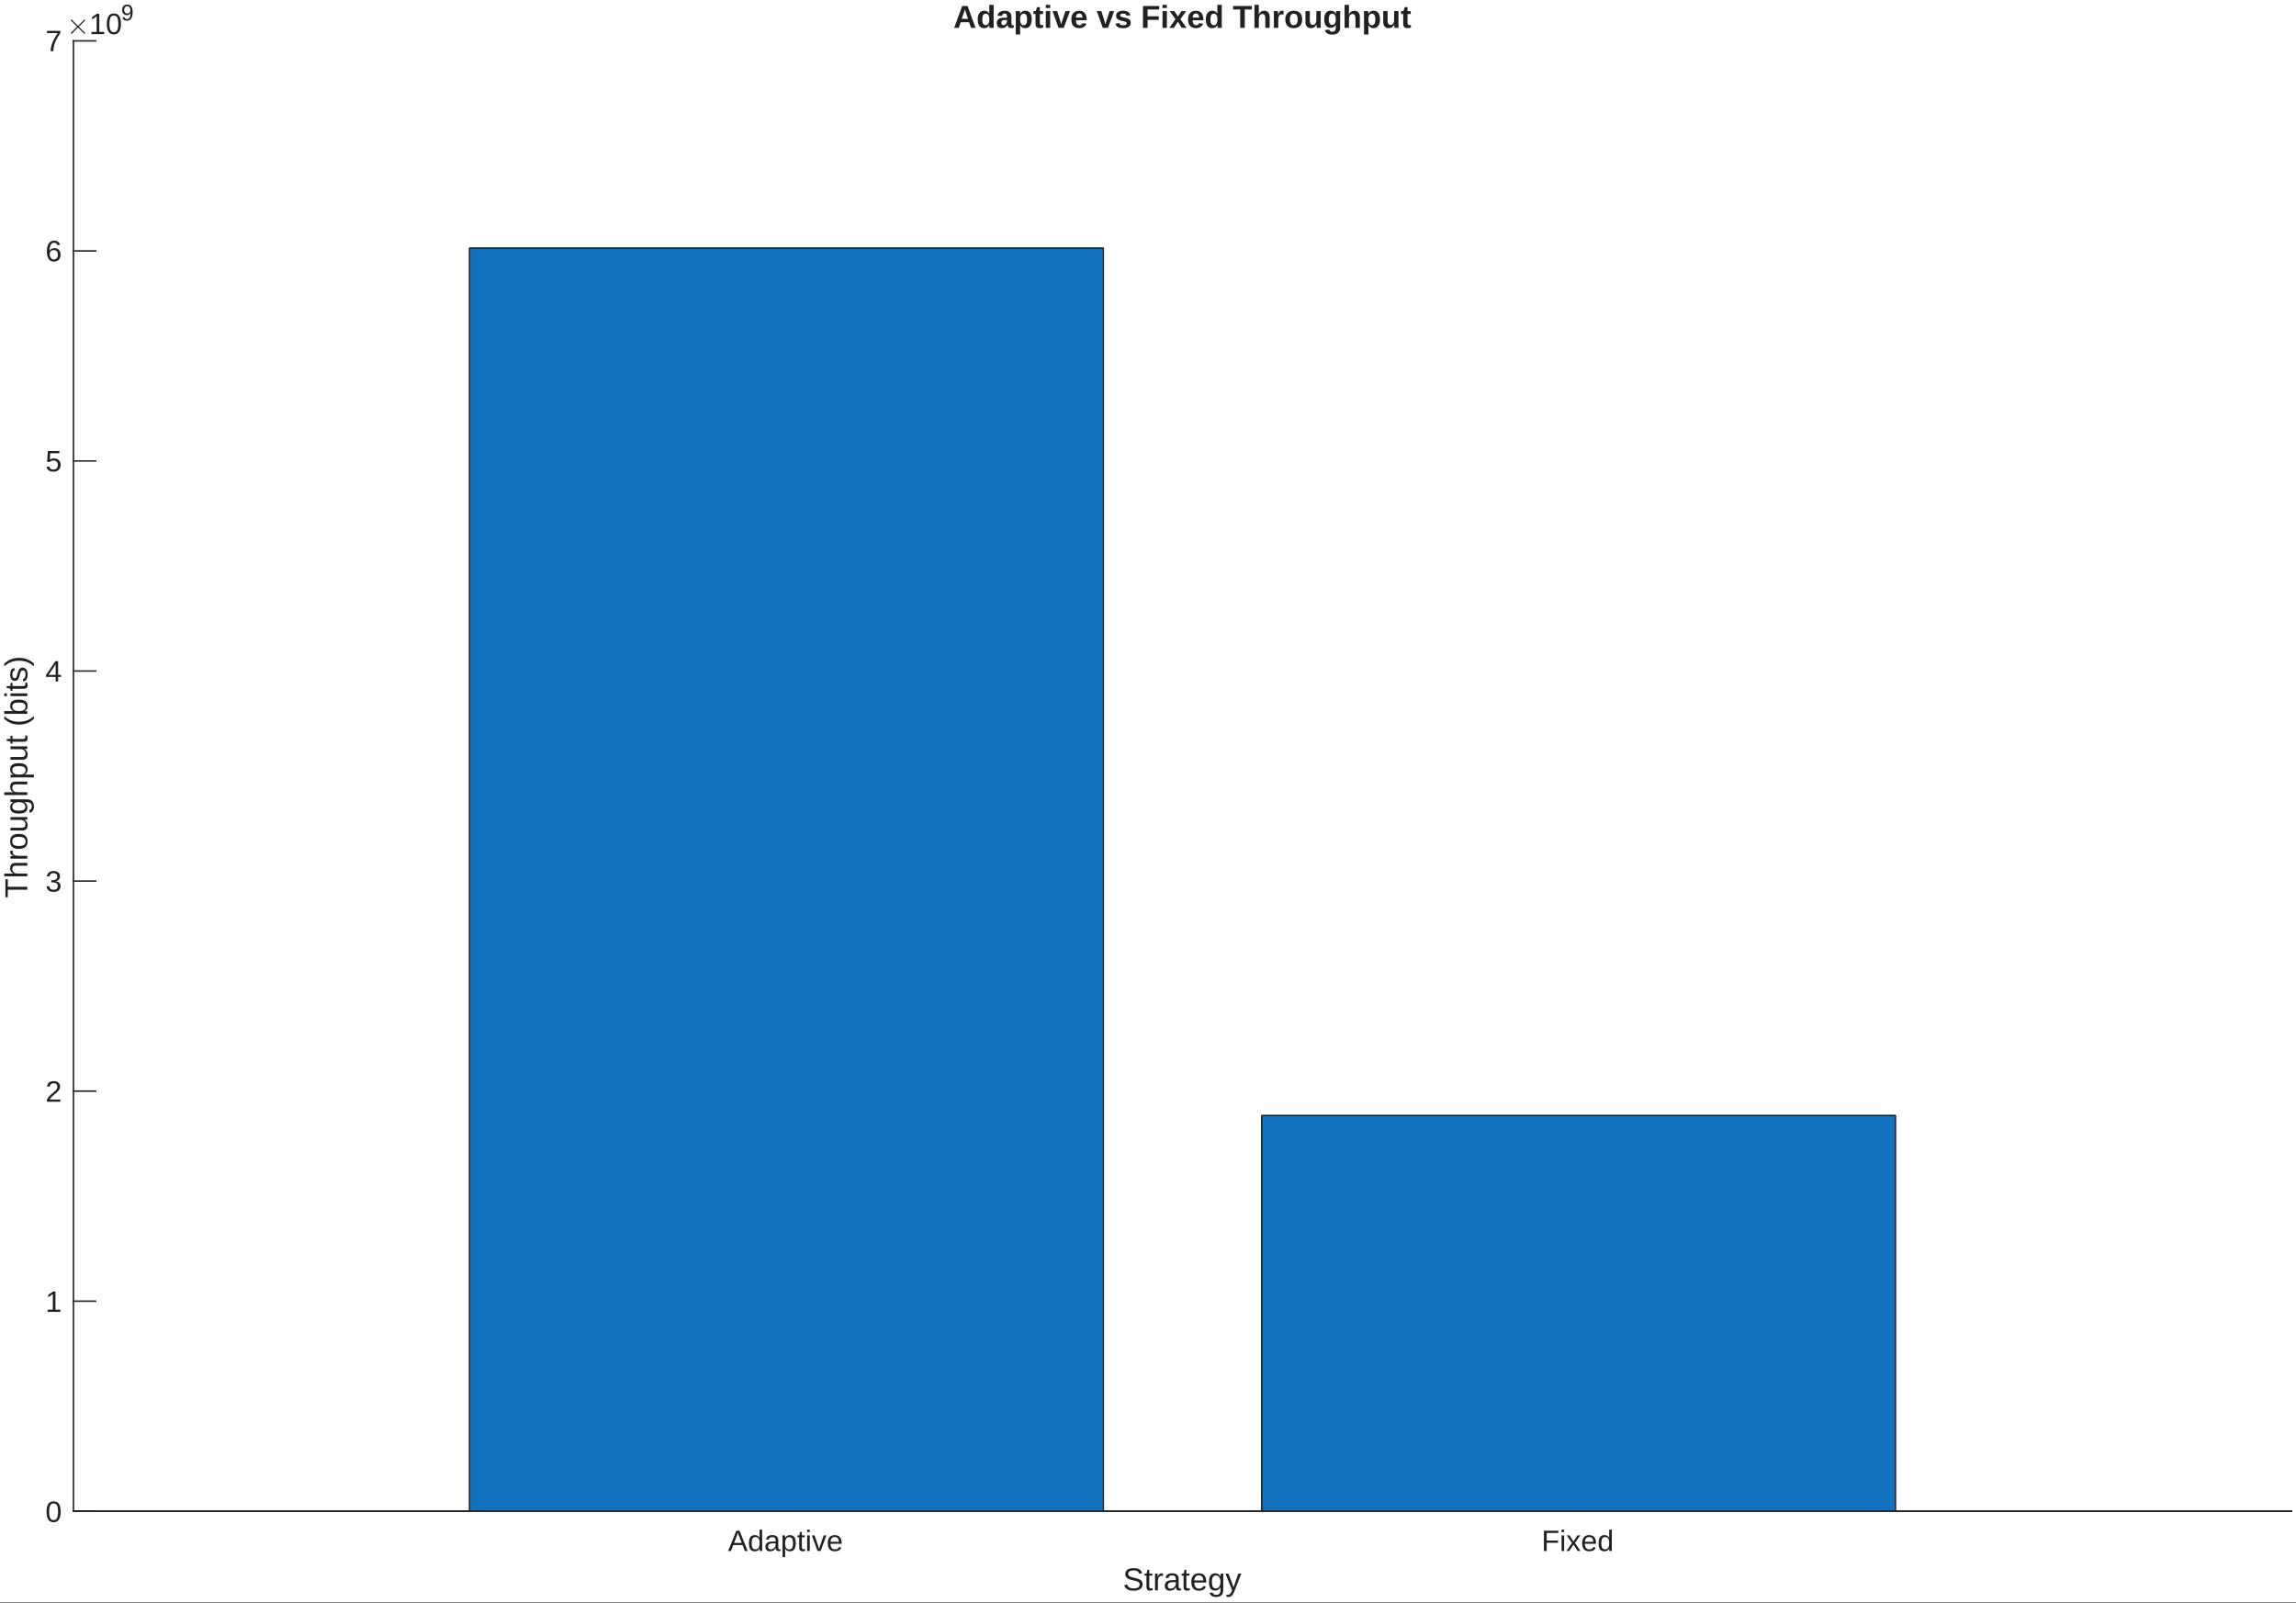 <?xml version="1.0" encoding="UTF-8" standalone="no"?>
<svg width="269.875mm" height="188.383mm"
 viewBox="0 0 765 534"
 xmlns="http://www.w3.org/2000/svg" xmlns:xlink="http://www.w3.org/1999/xlink"  version="1.2" baseProfile="tiny">
<rect x="0" y="0" width="765" height="534" fill="#808080" stroke="none"/>
<title>Qt SVG Document</title>
<desc>MATLAB, The MathWorks, Inc. Version 25.1.0.2943329 R2025a</desc>
<defs>
</defs>
<g fill="none" stroke="black" stroke-width="1" fill-rule="evenodd" stroke-linecap="square" stroke-linejoin="bevel" >

<g fill="#ffffff" fill-opacity="1" stroke="none" transform="matrix(0.758,0,0,0.757,-99.839,-31.046)"
font-family="Sans Serif" font-size="9" font-weight="400" font-style="normal" 
>
<path vector-effect="none" fill-rule="evenodd" d="M130,40 L1141,40 L1141,746 L130,746 L130,40"/>
</g>

<g fill="#ffffff" fill-opacity="1" stroke="none" transform="matrix(7.57717e-05,0,0,7.57249e-05,-99.839,-31.046)"
font-family="Sans Serif" font-size="9" font-weight="400" font-style="normal" 
>
<path vector-effect="none" fill-rule="evenodd" d="M1.64e+06,590000 L1.64e+06,7.06e+06 L1.139e+07,7.06e+06 L1.139e+07,590000 L1.64e+06,590000"/>
</g>

<g fill="#212121" fill-opacity="1" stroke="#212121" stroke-opacity="1" stroke-width="0.66" stroke-linecap="square" stroke-linejoin="round" transform="matrix(0.758,0,0,0.757,-99.839,-31.046)"
font-family="Sans Serif" font-size="9" font-weight="400" font-style="normal" 
>
<polyline fill="none" vector-effect="none" points="164,706 1139,706 " />
<polyline fill="none" vector-effect="none" points="477.393,706 477.393,696.25 " />
<polyline fill="none" vector-effect="none" points="825.607,706 825.607,696.25 " />
</g>

<g fill="#212121" fill-opacity="1" stroke="none" transform="matrix(0.758,0,0,0.757,242.567,516.655)"
font-family="Sans Serif" font-size="9" font-weight="400" font-style="normal" 
>
<path vector-effect="none" fill-rule="evenodd" d="M7.406,0 L6.391,-2.609 L2.312,-2.609 L1.281,0 L0.031,0 L3.672,-8.938 L5.047,-8.938 L8.641,0 L7.406,0 M4.344,-8.031 L4.297,-7.859 C4.182,-7.505 4.026,-7.052 3.828,-6.5 L2.672,-3.562 L6.031,-3.562 L4.875,-6.516 C4.76,-6.807 4.641,-7.135 4.516,-7.5 L4.344,-8.031 M13.875,-1.109 C13.656,-0.661 13.372,-0.344 13.023,-0.156 C12.675,0.031 12.245,0.125 11.734,0.125 C10.859,0.125 10.219,-0.167 9.812,-0.75 C9.406,-1.333 9.203,-2.219 9.203,-3.406 C9.203,-5.802 10.047,-7 11.734,-7 C12.255,-7 12.688,-6.904 13.031,-6.711 C13.375,-6.518 13.656,-6.214 13.875,-5.797 L13.875,-6.562 L13.875,-9.422 L15.016,-9.422 L15.016,-1.422 C15.016,-0.703 15.026,-0.229 15.047,0 L13.953,0 C13.943,-0.073 13.93,-0.232 13.914,-0.477 C13.898,-0.721 13.891,-0.932 13.891,-1.109 L13.875,-1.109 M10.406,-3.438 C10.406,-2.479 10.531,-1.792 10.781,-1.375 C11.031,-0.958 11.443,-0.75 12.016,-0.75 C12.662,-0.75 13.133,-0.974 13.43,-1.422 C13.727,-1.87 13.875,-2.568 13.875,-3.516 C13.875,-4.422 13.727,-5.089 13.43,-5.516 C13.133,-5.943 12.667,-6.156 12.031,-6.156 C11.458,-6.156 11.044,-5.943 10.789,-5.516 C10.534,-5.089 10.406,-4.396 10.406,-3.438 M18.5,0.125 C17.812,0.125 17.294,-0.057 16.945,-0.422 C16.596,-0.786 16.422,-1.286 16.422,-1.922 C16.422,-2.63 16.656,-3.174 17.125,-3.555 C17.594,-3.935 18.349,-4.141 19.391,-4.172 L20.938,-4.188 L20.938,-4.562 C20.938,-5.125 20.818,-5.526 20.578,-5.766 C20.338,-6.005 19.969,-6.125 19.469,-6.125 C18.948,-6.125 18.573,-6.039 18.344,-5.867 C18.115,-5.695 17.974,-5.417 17.922,-5.031 L16.734,-5.141 C16.932,-6.38 17.849,-7 19.484,-7 C20.349,-7 21,-6.802 21.438,-6.406 C21.875,-6.01 22.094,-5.438 22.094,-4.688 L22.094,-1.734 C22.094,-1.391 22.138,-1.133 22.227,-0.961 C22.315,-0.789 22.484,-0.703 22.734,-0.703 C22.838,-0.703 22.963,-0.719 23.109,-0.75 L23.109,-0.031 C22.818,0.031 22.521,0.062 22.219,0.062 C21.802,0.062 21.497,-0.049 21.305,-0.273 C21.112,-0.497 21,-0.844 20.969,-1.312 L20.938,-1.312 C20.646,-0.792 20.305,-0.422 19.914,-0.203 C19.523,0.016 19.052,0.125 18.5,0.125 M18.766,-0.734 C19.182,-0.734 19.555,-0.828 19.883,-1.016 C20.211,-1.203 20.469,-1.464 20.656,-1.797 C20.844,-2.13 20.938,-2.474 20.938,-2.828 L20.938,-3.391 L19.688,-3.359 C19.146,-3.359 18.737,-3.307 18.461,-3.203 C18.185,-3.099 17.974,-2.94 17.828,-2.727 C17.682,-2.513 17.609,-2.234 17.609,-1.891 C17.609,-1.526 17.708,-1.242 17.906,-1.039 C18.104,-0.836 18.391,-0.734 18.766,-0.734 M29.781,-3.469 C29.781,-1.073 28.938,0.125 27.25,0.125 C26.198,0.125 25.49,-0.271 25.125,-1.062 L25.094,-1.062 C25.104,-1.031 25.109,-0.672 25.109,0.016 L25.109,2.703 L23.969,2.703 L23.969,-5.469 C23.969,-6.177 23.958,-6.646 23.938,-6.875 L25.031,-6.875 C25.042,-6.854 25.049,-6.792 25.055,-6.688 C25.06,-6.583 25.068,-6.424 25.078,-6.211 C25.088,-5.997 25.094,-5.849 25.094,-5.766 L25.125,-5.766 C25.333,-6.193 25.604,-6.503 25.938,-6.695 C26.271,-6.888 26.708,-6.984 27.25,-6.984 C28.094,-6.984 28.727,-6.701 29.148,-6.133 C29.57,-5.565 29.781,-4.677 29.781,-3.469 M28.578,-3.438 C28.578,-4.396 28.448,-5.081 28.188,-5.492 C27.927,-5.904 27.516,-6.109 26.953,-6.109 C26.505,-6.109 26.154,-6.013 25.898,-5.82 C25.643,-5.628 25.448,-5.331 25.312,-4.93 C25.177,-4.529 25.109,-4.005 25.109,-3.359 C25.109,-2.453 25.253,-1.786 25.539,-1.359 C25.826,-0.932 26.297,-0.719 26.953,-0.719 C27.516,-0.719 27.927,-0.927 28.188,-1.344 C28.448,-1.76 28.578,-2.458 28.578,-3.438 M33.828,-0.047 C33.453,0.057 33.068,0.109 32.672,0.109 C31.755,0.109 31.297,-0.411 31.297,-1.453 L31.297,-6.031 L30.516,-6.031 L30.516,-6.875 L31.344,-6.875 L31.688,-8.406 L32.453,-8.406 L32.453,-6.875 L33.719,-6.875 L33.719,-6.031 L32.453,-6.031 L32.453,-1.703 C32.453,-1.37 32.505,-1.138 32.609,-1.008 C32.714,-0.878 32.901,-0.812 33.172,-0.812 C33.318,-0.812 33.536,-0.839 33.828,-0.891 L33.828,-0.047 M34.797,-8.328 L34.797,-9.422 L35.938,-9.422 L35.938,-8.328 L34.797,-8.328 M34.797,0 L34.797,-6.875 L35.938,-6.875 L35.938,0 L34.797,0 M40.688,0 L39.344,0 L36.844,-6.875 L38.062,-6.875 L39.578,-2.406 C39.63,-2.229 39.776,-1.724 40.016,-0.891 L40.234,-1.641 L40.484,-2.391 L42.047,-6.875 L43.25,-6.875 L40.688,0 M45.047,-3.188 C45.047,-2.406 45.211,-1.802 45.539,-1.375 C45.867,-0.948 46.344,-0.734 46.969,-0.734 C47.458,-0.734 47.854,-0.833 48.156,-1.031 C48.458,-1.229 48.661,-1.479 48.766,-1.781 L49.766,-1.5 C49.359,-0.417 48.427,0.125 46.969,0.125 C45.948,0.125 45.172,-0.177 44.641,-0.781 C44.109,-1.385 43.844,-2.286 43.844,-3.484 C43.844,-4.62 44.109,-5.49 44.641,-6.094 C45.172,-6.698 45.932,-7 46.922,-7 C48.943,-7 49.953,-5.781 49.953,-3.344 L49.953,-3.188 L45.047,-3.188 M48.766,-4.062 C48.703,-4.792 48.521,-5.323 48.219,-5.656 C47.917,-5.99 47.479,-6.156 46.906,-6.156 C46.354,-6.156 45.914,-5.971 45.586,-5.602 C45.258,-5.232 45.083,-4.719 45.062,-4.062 L48.766,-4.062"/>
</g>

<g fill="#212121" fill-opacity="1" stroke="none" transform="matrix(0.758,0,0,0.757,513.614,516.655)"
font-family="Sans Serif" font-size="9" font-weight="400" font-style="normal" 
>
<path vector-effect="none" fill-rule="evenodd" d="M2.281,-7.953 L2.281,-4.625 L7.266,-4.625 L7.266,-3.625 L2.281,-3.625 L2.281,0 L1.062,0 L1.062,-8.938 L7.422,-8.938 L7.422,-7.953 L2.281,-7.953 M8.812,-8.328 L8.812,-9.422 L9.953,-9.422 L9.953,-8.328 L8.812,-8.328 M8.812,0 L8.812,-6.875 L9.953,-6.875 L9.953,0 L8.812,0 M15.891,0 L14.047,-2.812 L12.188,0 L10.953,0 L13.406,-3.531 L11.078,-6.875 L12.344,-6.875 L14.047,-4.203 L15.75,-6.875 L17.031,-6.875 L14.703,-3.547 L17.172,0 L15.891,0 M19.062,-3.188 C19.062,-2.406 19.227,-1.802 19.555,-1.375 C19.883,-0.948 20.359,-0.734 20.984,-0.734 C21.474,-0.734 21.87,-0.833 22.172,-1.031 C22.474,-1.229 22.677,-1.479 22.781,-1.781 L23.781,-1.5 C23.375,-0.417 22.443,0.125 20.984,0.125 C19.963,0.125 19.188,-0.177 18.656,-0.781 C18.125,-1.385 17.859,-2.286 17.859,-3.484 C17.859,-4.62 18.125,-5.49 18.656,-6.094 C19.188,-6.698 19.948,-7 20.938,-7 C22.958,-7 23.969,-5.781 23.969,-3.344 L23.969,-3.188 L19.062,-3.188 M22.781,-4.062 C22.719,-4.792 22.537,-5.323 22.234,-5.656 C21.932,-5.99 21.495,-6.156 20.922,-6.156 C20.37,-6.156 19.93,-5.971 19.602,-5.602 C19.273,-5.232 19.099,-4.719 19.078,-4.062 L22.781,-4.062 M29.75,-1.109 C29.531,-0.661 29.247,-0.344 28.898,-0.156 C28.549,0.031 28.12,0.125 27.609,0.125 C26.734,0.125 26.094,-0.167 25.688,-0.75 C25.281,-1.333 25.078,-2.219 25.078,-3.406 C25.078,-5.802 25.922,-7 27.609,-7 C28.13,-7 28.562,-6.904 28.906,-6.711 C29.25,-6.518 29.531,-6.214 29.75,-5.797 L29.75,-6.562 L29.75,-9.422 L30.891,-9.422 L30.891,-1.422 C30.891,-0.703 30.901,-0.229 30.922,0 L29.828,0 C29.818,-0.073 29.805,-0.232 29.789,-0.477 C29.773,-0.721 29.766,-0.932 29.766,-1.109 L29.75,-1.109 M26.281,-3.438 C26.281,-2.479 26.406,-1.792 26.656,-1.375 C26.906,-0.958 27.318,-0.75 27.891,-0.75 C28.537,-0.75 29.008,-0.974 29.305,-1.422 C29.602,-1.87 29.75,-2.568 29.75,-3.516 C29.75,-4.422 29.602,-5.089 29.305,-5.516 C29.008,-5.943 28.542,-6.156 27.906,-6.156 C27.333,-6.156 26.919,-5.943 26.664,-5.516 C26.409,-5.089 26.281,-4.396 26.281,-3.438 "/>
</g>

<g fill="#212121" fill-opacity="1" stroke="none" transform="matrix(0.758,0,0,0.757,374.112,529.77)"
font-family="Sans Serif" font-size="9" font-weight="400" font-style="normal" 
>
<path vector-effect="none" fill-rule="evenodd" d="M8.703,-2.656 C8.703,-1.771 8.354,-1.083 7.656,-0.594 C6.958,-0.104 5.979,0.141 4.719,0.141 C2.375,0.141 1.016,-0.677 0.641,-2.312 L1.906,-2.562 C2.052,-1.99 2.362,-1.565 2.836,-1.289 C3.31,-1.013 3.953,-0.875 4.766,-0.875 C5.609,-0.875 6.26,-1.021 6.719,-1.312 C7.177,-1.604 7.406,-2.031 7.406,-2.594 C7.406,-2.906 7.333,-3.161 7.188,-3.359 C7.042,-3.557 6.839,-3.719 6.578,-3.844 C6.318,-3.969 6.008,-4.076 5.648,-4.164 C5.289,-4.253 4.891,-4.344 4.453,-4.438 C3.693,-4.615 3.117,-4.786 2.727,-4.953 C2.336,-5.12 2.026,-5.307 1.797,-5.516 C1.568,-5.724 1.393,-5.966 1.273,-6.242 C1.154,-6.518 1.094,-6.839 1.094,-7.203 C1.094,-8.026 1.409,-8.661 2.039,-9.109 C2.669,-9.557 3.573,-9.781 4.75,-9.781 C5.844,-9.781 6.68,-9.612 7.258,-9.273 C7.836,-8.935 8.24,-8.365 8.469,-7.562 L7.188,-7.328 C7.042,-7.839 6.771,-8.211 6.375,-8.445 C5.979,-8.68 5.432,-8.797 4.734,-8.797 C3.964,-8.797 3.375,-8.669 2.969,-8.414 C2.562,-8.159 2.359,-7.776 2.359,-7.266 C2.359,-6.974 2.438,-6.729 2.594,-6.531 C2.75,-6.333 2.977,-6.169 3.273,-6.039 C3.57,-5.909 4.161,-5.745 5.047,-5.547 C5.339,-5.474 5.633,-5.404 5.93,-5.336 C6.227,-5.268 6.508,-5.185 6.773,-5.086 C7.039,-4.987 7.289,-4.872 7.523,-4.742 C7.758,-4.612 7.964,-4.451 8.141,-4.258 C8.318,-4.065 8.456,-3.839 8.555,-3.578 C8.654,-3.318 8.703,-3.01 8.703,-2.656 M13.109,-0.062 C12.703,0.052 12.292,0.109 11.875,0.109 C10.885,0.109 10.391,-0.448 10.391,-1.562 L10.391,-6.5 L9.547,-6.5 L9.547,-7.391 L10.438,-7.391 L10.812,-9.047 L11.625,-9.047 L11.625,-7.391 L13,-7.391 L13,-6.5 L11.625,-6.5 L11.625,-1.828 C11.625,-1.474 11.682,-1.227 11.797,-1.086 C11.912,-0.945 12.115,-0.875 12.406,-0.875 C12.573,-0.875 12.807,-0.906 13.109,-0.969 L13.109,-0.062 M14.172,0 L14.172,-5.672 C14.172,-6.193 14.162,-6.766 14.141,-7.391 L15.297,-7.391 C15.328,-6.557 15.344,-6.057 15.344,-5.891 L15.375,-5.891 C15.573,-6.526 15.8,-6.958 16.055,-7.188 C16.31,-7.417 16.672,-7.531 17.141,-7.531 C17.297,-7.531 17.463,-7.51 17.641,-7.469 L17.641,-6.344 C17.474,-6.385 17.255,-6.406 16.984,-6.406 C16.474,-6.406 16.083,-6.188 15.812,-5.75 C15.542,-5.312 15.406,-4.682 15.406,-3.859 L15.406,0 L14.172,0 M20.688,0.141 C19.948,0.141 19.391,-0.057 19.016,-0.453 C18.641,-0.849 18.453,-1.385 18.453,-2.062 C18.453,-2.833 18.706,-3.422 19.211,-3.828 C19.716,-4.234 20.526,-4.453 21.641,-4.484 L23.312,-4.516 L23.312,-4.922 C23.312,-5.516 23.185,-5.943 22.93,-6.203 C22.674,-6.464 22.271,-6.594 21.719,-6.594 C21.167,-6.594 20.766,-6.5 20.516,-6.312 C20.266,-6.125 20.115,-5.828 20.062,-5.422 L18.781,-5.531 C18.99,-6.865 19.979,-7.531 21.75,-7.531 C22.677,-7.531 23.375,-7.318 23.844,-6.891 C24.312,-6.464 24.547,-5.849 24.547,-5.047 L24.547,-1.859 C24.547,-1.495 24.596,-1.221 24.695,-1.039 C24.794,-0.857 24.979,-0.766 25.25,-0.766 C25.365,-0.766 25.495,-0.781 25.641,-0.812 L25.641,-0.047 C25.338,0.026 25.026,0.062 24.703,0.062 C24.245,0.062 23.912,-0.057 23.703,-0.297 C23.495,-0.536 23.375,-0.911 23.344,-1.422 L23.312,-1.422 C23,-0.849 22.633,-0.445 22.211,-0.211 C21.789,0.023 21.281,0.141 20.688,0.141 M20.969,-0.781 C21.417,-0.781 21.818,-0.885 22.172,-1.094 C22.526,-1.302 22.805,-1.583 23.008,-1.938 C23.211,-2.292 23.312,-2.661 23.312,-3.047 L23.312,-3.656 L21.969,-3.625 C21.385,-3.615 20.945,-3.555 20.648,-3.445 C20.352,-3.336 20.122,-3.167 19.961,-2.938 C19.799,-2.708 19.719,-2.411 19.719,-2.047 C19.719,-1.641 19.828,-1.328 20.047,-1.109 C20.266,-0.891 20.573,-0.781 20.969,-0.781 M29.422,-0.062 C29.016,0.052 28.604,0.109 28.188,0.109 C27.198,0.109 26.703,-0.448 26.703,-1.562 L26.703,-6.5 L25.859,-6.5 L25.859,-7.391 L26.75,-7.391 L27.125,-9.047 L27.938,-9.047 L27.938,-7.391 L29.312,-7.391 L29.312,-6.5 L27.938,-6.5 L27.938,-1.828 C27.938,-1.474 27.995,-1.227 28.109,-1.086 C28.224,-0.945 28.427,-0.875 28.719,-0.875 C28.885,-0.875 29.12,-0.906 29.422,-0.969 L29.422,-0.062 M31.406,-3.438 C31.406,-2.594 31.581,-1.94 31.93,-1.477 C32.279,-1.013 32.792,-0.781 33.469,-0.781 C34,-0.781 34.427,-0.888 34.75,-1.102 C35.073,-1.315 35.292,-1.589 35.406,-1.922 L36.484,-1.609 C36.036,-0.443 35.031,0.141 33.469,0.141 C32.375,0.141 31.542,-0.185 30.969,-0.836 C30.396,-1.487 30.109,-2.458 30.109,-3.75 C30.109,-4.969 30.396,-5.904 30.969,-6.555 C31.542,-7.206 32.359,-7.531 33.422,-7.531 C35.599,-7.531 36.688,-6.224 36.688,-3.609 L36.688,-3.438 L31.406,-3.438 M35.406,-4.375 C35.344,-5.156 35.148,-5.727 34.82,-6.086 C34.492,-6.445 34.021,-6.625 33.406,-6.625 C32.802,-6.625 32.325,-6.424 31.977,-6.023 C31.628,-5.622 31.443,-5.073 31.422,-4.375 L35.406,-4.375 M41.047,2.906 C40.234,2.906 39.589,2.747 39.109,2.43 C38.63,2.112 38.323,1.661 38.188,1.078 L39.438,0.906 C39.51,1.25 39.688,1.513 39.969,1.695 C40.25,1.878 40.62,1.969 41.078,1.969 C42.307,1.969 42.922,1.25 42.922,-0.188 L42.922,-1.375 L42.906,-1.375 C42.667,-0.896 42.346,-0.536 41.945,-0.297 C41.544,-0.057 41.073,0.062 40.531,0.062 C39.615,0.062 38.945,-0.24 38.523,-0.844 C38.102,-1.448 37.891,-2.396 37.891,-3.688 C37.891,-4.99 38.12,-5.953 38.578,-6.578 C39.036,-7.203 39.729,-7.516 40.656,-7.516 C41.188,-7.516 41.646,-7.396 42.031,-7.156 C42.417,-6.917 42.714,-6.573 42.922,-6.125 L42.938,-6.125 C42.938,-6.271 42.945,-6.51 42.961,-6.844 C42.977,-7.177 42.995,-7.359 43.016,-7.391 L44.188,-7.391 C44.156,-7.151 44.141,-6.641 44.141,-5.859 L44.141,-0.219 C44.141,1.865 43.109,2.906 41.047,2.906 M42.922,-3.703 C42.922,-4.297 42.839,-4.812 42.672,-5.25 C42.505,-5.688 42.273,-6.021 41.977,-6.25 C41.68,-6.479 41.344,-6.594 40.969,-6.594 C40.333,-6.594 39.872,-6.367 39.586,-5.914 C39.3,-5.461 39.156,-4.724 39.156,-3.703 C39.156,-2.693 39.292,-1.966 39.562,-1.523 C39.833,-1.081 40.292,-0.859 40.938,-0.859 C41.323,-0.859 41.667,-0.971 41.969,-1.195 C42.271,-1.419 42.505,-1.745 42.672,-2.172 C42.839,-2.599 42.922,-3.109 42.922,-3.703 M46.391,2.906 C46.047,2.906 45.76,2.88 45.531,2.828 L45.531,1.906 C45.708,1.938 45.901,1.953 46.109,1.953 C46.88,1.953 47.484,1.391 47.922,0.266 L48.047,-0.031 L45.109,-7.391 L46.422,-7.391 L47.984,-3.312 C48.005,-3.25 48.031,-3.174 48.062,-3.086 C48.094,-2.997 48.198,-2.698 48.375,-2.188 C48.552,-1.677 48.646,-1.396 48.656,-1.344 L49.125,-2.688 L50.75,-7.391 L52.047,-7.391 L49.203,0 C48.901,0.792 48.617,1.38 48.352,1.766 C48.086,2.151 47.794,2.438 47.477,2.625 C47.159,2.812 46.797,2.906 46.391,2.906 "/>
</g>

<g fill="#212121" fill-opacity="1" stroke="#212121" stroke-opacity="1" stroke-width="0.66" stroke-linecap="square" stroke-linejoin="round" transform="matrix(0.758,0,0,0.757,-99.839,-31.046)"
font-family="Sans Serif" font-size="9" font-weight="400" font-style="normal" 
>
<polyline fill="none" vector-effect="none" points="164,706 164,59 " />
<polyline fill="none" vector-effect="none" points="164,706 173.75,706 " />
<polyline fill="none" vector-effect="none" points="164,613.571 173.75,613.571 " />
<polyline fill="none" vector-effect="none" points="164,521.143 173.75,521.143 " />
<polyline fill="none" vector-effect="none" points="164,428.714 173.75,428.714 " />
<polyline fill="none" vector-effect="none" points="164,336.286 173.75,336.286 " />
<polyline fill="none" vector-effect="none" points="164,243.857 173.75,243.857 " />
<polyline fill="none" vector-effect="none" points="164,151.429 173.75,151.429 " />
<polyline fill="none" vector-effect="none" points="164,59 173.75,59 " />
</g>

<g fill="#212121" fill-opacity="1" stroke="none" transform="matrix(0.758,0,0,0.757,15.123,506.979)"
font-family="Sans Serif" font-size="9" font-weight="400" font-style="normal" 
>
<path vector-effect="none" fill-rule="evenodd" d="M6.719,-4.469 C6.719,-2.979 6.456,-1.841 5.93,-1.055 C5.404,-0.268 4.625,0.125 3.594,0.125 C2.573,0.125 1.805,-0.266 1.289,-1.047 C0.773,-1.828 0.516,-2.969 0.516,-4.469 C0.516,-6.01 0.766,-7.164 1.266,-7.93 C1.766,-8.695 2.557,-9.078 3.641,-9.078 C4.693,-9.078 5.469,-8.69 5.969,-7.914 C6.469,-7.138 6.719,-5.99 6.719,-4.469 M5.562,-4.469 C5.562,-5.76 5.414,-6.698 5.117,-7.281 C4.82,-7.865 4.328,-8.156 3.641,-8.156 C2.932,-8.156 2.424,-7.87 2.117,-7.297 C1.81,-6.724 1.656,-5.781 1.656,-4.469 C1.656,-3.208 1.812,-2.284 2.125,-1.695 C2.438,-1.107 2.932,-0.812 3.609,-0.812 C4.286,-0.812 4.781,-1.112 5.094,-1.711 C5.406,-2.31 5.562,-3.229 5.562,-4.469 "/>
</g>

<g fill="#212121" fill-opacity="1" stroke="none" transform="matrix(0.758,0,0,0.757,15.123,436.988)"
font-family="Sans Serif" font-size="9" font-weight="400" font-style="normal" 
>
<path vector-effect="none" fill-rule="evenodd" d="M0.984,0 L0.984,-0.969 L3.266,-0.969 L3.266,-7.859 L1.25,-6.406 L1.25,-7.484 L3.359,-8.938 L4.422,-8.938 L4.422,-0.969 L6.594,-0.969 L6.594,0 L0.984,0"/>
</g>

<g fill="#212121" fill-opacity="1" stroke="none" transform="matrix(0.758,0,0,0.757,15.123,366.996)"
font-family="Sans Serif" font-size="9" font-weight="400" font-style="normal" 
>
<path vector-effect="none" fill-rule="evenodd" d="M0.656,0 L0.656,-0.812 C0.875,-1.302 1.138,-1.737 1.445,-2.117 C1.753,-2.497 2.078,-2.841 2.422,-3.148 C2.766,-3.456 3.107,-3.74 3.445,-4 C3.784,-4.26 4.089,-4.523 4.359,-4.789 C4.63,-5.055 4.849,-5.331 5.016,-5.617 C5.182,-5.904 5.266,-6.229 5.266,-6.594 C5.266,-7.083 5.122,-7.464 4.836,-7.734 C4.549,-8.005 4.146,-8.141 3.625,-8.141 C3.146,-8.141 2.747,-8.008 2.43,-7.742 C2.112,-7.477 1.927,-7.104 1.875,-6.625 L0.703,-6.734 C0.786,-7.453 1.091,-8.023 1.617,-8.445 C2.143,-8.867 2.812,-9.078 3.625,-9.078 C4.531,-9.078 5.227,-8.865 5.711,-8.438 C6.195,-8.01 6.438,-7.406 6.438,-6.625 C6.438,-6.281 6.357,-5.938 6.195,-5.594 C6.034,-5.25 5.797,-4.906 5.484,-4.562 C5.172,-4.219 4.573,-3.688 3.688,-2.969 C3.208,-2.573 2.823,-2.216 2.531,-1.898 C2.24,-1.581 2.031,-1.271 1.906,-0.969 L6.578,-0.969 L6.578,0 L0.656,0"/>
</g>

<g fill="#212121" fill-opacity="1" stroke="none" transform="matrix(0.758,0,0,0.757,15.123,297.005)"
font-family="Sans Serif" font-size="9" font-weight="400" font-style="normal" 
>
<path vector-effect="none" fill-rule="evenodd" d="M6.656,-2.469 C6.656,-1.646 6.393,-1.008 5.867,-0.555 C5.341,-0.102 4.594,0.125 3.625,0.125 C2.719,0.125 1.995,-0.078 1.453,-0.484 C0.911,-0.891 0.594,-1.495 0.5,-2.297 L1.672,-2.406 C1.828,-1.344 2.479,-0.812 3.625,-0.812 C4.198,-0.812 4.648,-0.956 4.977,-1.242 C5.305,-1.529 5.469,-1.948 5.469,-2.5 C5.469,-2.99 5.281,-3.372 4.906,-3.648 C4.531,-3.924 3.99,-4.062 3.281,-4.062 L2.641,-4.062 L2.641,-5.047 L3.266,-5.047 C3.891,-5.047 4.375,-5.182 4.719,-5.453 C5.062,-5.724 5.234,-6.104 5.234,-6.594 C5.234,-7.073 5.094,-7.451 4.812,-7.727 C4.531,-8.003 4.115,-8.141 3.562,-8.141 C3.062,-8.141 2.656,-8.01 2.344,-7.75 C2.031,-7.49 1.849,-7.125 1.797,-6.656 L0.641,-6.75 C0.734,-7.479 1.042,-8.049 1.562,-8.461 C2.083,-8.872 2.755,-9.078 3.578,-9.078 C4.474,-9.078 5.169,-8.87 5.664,-8.453 C6.159,-8.036 6.406,-7.453 6.406,-6.703 C6.406,-6.141 6.247,-5.68 5.93,-5.32 C5.612,-4.961 5.146,-4.719 4.531,-4.594 L4.531,-4.562 C5.208,-4.49 5.732,-4.266 6.102,-3.891 C6.471,-3.516 6.656,-3.042 6.656,-2.469 "/>
</g>

<g fill="#212121" fill-opacity="1" stroke="none" transform="matrix(0.758,0,0,0.757,15.123,227.014)"
font-family="Sans Serif" font-size="9" font-weight="400" font-style="normal" 
>
<path vector-effect="none" fill-rule="evenodd" d="M5.594,-2.031 L5.594,0 L4.516,0 L4.516,-2.031 L0.297,-2.031 L0.297,-2.906 L4.391,-8.938 L5.594,-8.938 L5.594,-2.922 L6.844,-2.922 L6.844,-2.031 L5.594,-2.031 M4.516,-7.656 C4.505,-7.635 4.445,-7.523 4.336,-7.32 C4.227,-7.117 4.146,-6.979 4.094,-6.906 L1.797,-3.516 L1.453,-3.047 L1.359,-2.922 L4.516,-2.922 L4.516,-7.656"/>
</g>

<g fill="#212121" fill-opacity="1" stroke="none" transform="matrix(0.758,0,0,0.757,15.123,157.022)"
font-family="Sans Serif" font-size="9" font-weight="400" font-style="normal" 
>
<path vector-effect="none" fill-rule="evenodd" d="M6.688,-2.906 C6.688,-1.969 6.406,-1.229 5.844,-0.688 C5.281,-0.146 4.505,0.125 3.516,0.125 C2.682,0.125 2.008,-0.057 1.492,-0.422 C0.977,-0.786 0.651,-1.312 0.516,-2 L1.672,-2.141 C1.911,-1.255 2.531,-0.812 3.531,-0.812 C4.146,-0.812 4.628,-0.997 4.977,-1.367 C5.326,-1.737 5.5,-2.245 5.5,-2.891 C5.5,-3.453 5.326,-3.909 4.977,-4.258 C4.628,-4.607 4.156,-4.781 3.562,-4.781 C3.25,-4.781 2.961,-4.732 2.695,-4.633 C2.43,-4.534 2.161,-4.365 1.891,-4.125 L0.781,-4.125 L1.078,-8.938 L6.156,-8.938 L6.156,-7.969 L2.125,-7.969 L1.953,-5.141 C2.443,-5.516 3.057,-5.703 3.797,-5.703 C4.672,-5.703 5.372,-5.445 5.898,-4.93 C6.424,-4.414 6.688,-3.74 6.688,-2.906 "/>
</g>

<g fill="#212121" fill-opacity="1" stroke="none" transform="matrix(0.758,0,0,0.757,15.123,87.031)"
font-family="Sans Serif" font-size="9" font-weight="400" font-style="normal" 
>
<path vector-effect="none" fill-rule="evenodd" d="M6.656,-2.922 C6.656,-1.984 6.401,-1.242 5.891,-0.695 C5.38,-0.148 4.672,0.125 3.766,0.125 C2.766,0.125 1.997,-0.25 1.461,-1 C0.924,-1.75 0.656,-2.839 0.656,-4.266 C0.656,-5.818 0.935,-7.008 1.492,-7.836 C2.049,-8.664 2.839,-9.078 3.859,-9.078 C5.214,-9.078 6.062,-8.469 6.406,-7.25 L5.312,-7.062 C5.094,-7.792 4.604,-8.156 3.844,-8.156 C3.198,-8.156 2.695,-7.852 2.336,-7.242 C1.977,-6.633 1.797,-5.755 1.797,-4.609 C2.005,-4.995 2.297,-5.286 2.672,-5.484 C3.047,-5.682 3.479,-5.781 3.969,-5.781 C4.792,-5.781 5.445,-5.523 5.93,-5.008 C6.414,-4.492 6.656,-3.797 6.656,-2.922 M5.5,-2.875 C5.5,-3.521 5.341,-4.021 5.023,-4.375 C4.706,-4.729 4.26,-4.906 3.688,-4.906 C3.156,-4.906 2.727,-4.75 2.398,-4.438 C2.07,-4.125 1.906,-3.698 1.906,-3.156 C1.906,-2.458 2.078,-1.891 2.422,-1.453 C2.766,-1.016 3.203,-0.797 3.734,-0.797 C4.286,-0.797 4.719,-0.982 5.031,-1.352 C5.344,-1.721 5.5,-2.229 5.5,-2.875 "/>
</g>

<g fill="#212121" fill-opacity="1" stroke="none" transform="matrix(0.758,0,0,0.757,15.123,17.039)"
font-family="Sans Serif" font-size="9" font-weight="400" font-style="normal" 
>
<path vector-effect="none" fill-rule="evenodd" d="M6.578,-8.016 C5.661,-6.62 5.016,-5.526 4.641,-4.734 C4.266,-3.943 3.984,-3.161 3.797,-2.391 C3.609,-1.62 3.516,-0.823 3.516,0 L2.312,0 C2.312,-1.146 2.555,-2.349 3.039,-3.609 C3.523,-4.87 4.333,-6.323 5.469,-7.969 L0.672,-7.969 L0.672,-8.938 L6.578,-8.938 L6.578,-8.016"/>
</g>

<g fill="#212121" fill-opacity="1" stroke="none" transform="matrix(0,-0.757,0.758,0,9.093,299.115)"
font-family="Sans Serif" font-size="9" font-weight="400" font-style="normal" 
>
<path vector-effect="none" fill-rule="evenodd" d="M4.922,-8.562 L4.922,0 L3.625,0 L3.625,-8.562 L0.312,-8.562 L0.312,-9.625 L8.234,-9.625 L8.234,-8.562 L4.922,-8.562 M10.719,-6.125 C10.979,-6.615 11.294,-6.971 11.664,-7.195 C12.034,-7.419 12.505,-7.531 13.078,-7.531 C13.88,-7.531 14.471,-7.333 14.852,-6.938 C15.232,-6.542 15.422,-5.87 15.422,-4.922 L15.422,0 L14.188,0 L14.188,-4.688 C14.188,-5.208 14.141,-5.596 14.047,-5.852 C13.953,-6.107 13.797,-6.292 13.578,-6.406 C13.359,-6.521 13.052,-6.578 12.656,-6.578 C12.083,-6.578 11.622,-6.378 11.273,-5.977 C10.925,-5.576 10.75,-5.036 10.75,-4.359 L10.75,0 L9.516,0 L9.516,-10.141 L10.75,-10.141 L10.75,-7.5 C10.75,-7.229 10.742,-6.945 10.727,-6.648 C10.711,-6.352 10.698,-6.177 10.688,-6.125 L10.719,-6.125 M17.297,0 L17.297,-5.672 C17.297,-6.193 17.287,-6.766 17.266,-7.391 L18.422,-7.391 C18.453,-6.557 18.469,-6.057 18.469,-5.891 L18.5,-5.891 C18.698,-6.526 18.924,-6.958 19.18,-7.188 C19.435,-7.417 19.797,-7.531 20.266,-7.531 C20.422,-7.531 20.588,-7.51 20.766,-7.469 L20.766,-6.344 C20.599,-6.385 20.38,-6.406 20.109,-6.406 C19.599,-6.406 19.208,-6.188 18.938,-5.75 C18.667,-5.312 18.531,-4.682 18.531,-3.859 L18.531,0 L17.297,0 M28.188,-3.703 C28.188,-2.411 27.901,-1.448 27.328,-0.812 C26.755,-0.177 25.927,0.141 24.844,0.141 C23.771,0.141 22.958,-0.19 22.406,-0.852 C21.854,-1.513 21.578,-2.464 21.578,-3.703 C21.578,-6.255 22.682,-7.531 24.891,-7.531 C26.016,-7.531 26.846,-7.221 27.383,-6.602 C27.919,-5.982 28.188,-5.016 28.188,-3.703 M26.891,-3.703 C26.891,-4.724 26.74,-5.466 26.438,-5.93 C26.135,-6.393 25.625,-6.625 24.906,-6.625 C24.188,-6.625 23.667,-6.388 23.344,-5.914 C23.021,-5.44 22.859,-4.703 22.859,-3.703 C22.859,-2.734 23.018,-2.003 23.336,-1.508 C23.654,-1.013 24.151,-0.766 24.828,-0.766 C25.568,-0.766 26.096,-1.003 26.414,-1.477 C26.732,-1.951 26.891,-2.693 26.891,-3.703 M30.906,-7.391 L30.906,-2.703 C30.906,-2.214 30.956,-1.836 31.055,-1.57 C31.154,-1.305 31.307,-1.112 31.516,-0.992 C31.724,-0.872 32.031,-0.812 32.438,-0.812 C33.031,-0.812 33.497,-1.016 33.836,-1.422 C34.175,-1.828 34.344,-2.391 34.344,-3.109 L34.344,-7.391 L35.578,-7.391 L35.578,-1.578 C35.578,-0.714 35.594,-0.188 35.625,0 L34.453,0 C34.453,-0.021 34.45,-0.081 34.445,-0.18 C34.44,-0.279 34.435,-0.393 34.43,-0.523 C34.425,-0.654 34.417,-0.901 34.406,-1.266 L34.391,-1.266 C34.109,-0.755 33.781,-0.393 33.406,-0.18 C33.031,0.034 32.568,0.141 32.016,0.141 C31.203,0.141 30.609,-0.062 30.234,-0.469 C29.859,-0.875 29.672,-1.542 29.672,-2.469 L29.672,-7.391 L30.906,-7.391 M40.297,2.906 C39.484,2.906 38.839,2.747 38.359,2.43 C37.88,2.112 37.573,1.661 37.438,1.078 L38.688,0.906 C38.76,1.25 38.938,1.513 39.219,1.695 C39.5,1.878 39.87,1.969 40.328,1.969 C41.557,1.969 42.172,1.25 42.172,-0.188 L42.172,-1.375 L42.156,-1.375 C41.917,-0.896 41.596,-0.536 41.195,-0.297 C40.794,-0.057 40.323,0.062 39.781,0.062 C38.865,0.062 38.195,-0.24 37.773,-0.844 C37.352,-1.448 37.141,-2.396 37.141,-3.688 C37.141,-4.99 37.37,-5.953 37.828,-6.578 C38.286,-7.203 38.979,-7.516 39.906,-7.516 C40.438,-7.516 40.896,-7.396 41.281,-7.156 C41.667,-6.917 41.964,-6.573 42.172,-6.125 L42.188,-6.125 C42.188,-6.271 42.195,-6.51 42.211,-6.844 C42.227,-7.177 42.245,-7.359 42.266,-7.391 L43.438,-7.391 C43.406,-7.151 43.391,-6.641 43.391,-5.859 L43.391,-0.219 C43.391,1.865 42.359,2.906 40.297,2.906 M42.172,-3.703 C42.172,-4.297 42.089,-4.812 41.922,-5.25 C41.755,-5.688 41.523,-6.021 41.227,-6.25 C40.93,-6.479 40.594,-6.594 40.219,-6.594 C39.583,-6.594 39.122,-6.367 38.836,-5.914 C38.55,-5.461 38.406,-4.724 38.406,-3.703 C38.406,-2.693 38.542,-1.966 38.812,-1.523 C39.083,-1.081 39.542,-0.859 40.188,-0.859 C40.573,-0.859 40.917,-0.971 41.219,-1.195 C41.521,-1.419 41.755,-1.745 41.922,-2.172 C42.089,-2.599 42.172,-3.109 42.172,-3.703 M46.5,-6.125 C46.76,-6.615 47.075,-6.971 47.445,-7.195 C47.815,-7.419 48.286,-7.531 48.859,-7.531 C49.661,-7.531 50.253,-7.333 50.633,-6.938 C51.013,-6.542 51.203,-5.87 51.203,-4.922 L51.203,0 L49.969,0 L49.969,-4.688 C49.969,-5.208 49.922,-5.596 49.828,-5.852 C49.734,-6.107 49.578,-6.292 49.359,-6.406 C49.141,-6.521 48.833,-6.578 48.438,-6.578 C47.865,-6.578 47.404,-6.378 47.055,-5.977 C46.706,-5.576 46.531,-5.036 46.531,-4.359 L46.531,0 L45.297,0 L45.297,-10.141 L46.531,-10.141 L46.531,-7.5 C46.531,-7.229 46.523,-6.945 46.508,-6.648 C46.492,-6.352 46.479,-6.177 46.469,-6.125 L46.5,-6.125 M59.312,-3.734 C59.312,-1.151 58.406,0.141 56.594,0.141 C55.448,0.141 54.682,-0.292 54.297,-1.156 L54.25,-1.156 C54.271,-1.115 54.281,-0.724 54.281,0.016 L54.281,2.906 L53.047,2.906 L53.047,-5.891 C53.047,-6.651 53.036,-7.151 53.016,-7.391 L54.203,-7.391 C54.203,-7.38 54.208,-7.318 54.219,-7.203 C54.229,-7.089 54.24,-6.917 54.25,-6.688 C54.26,-6.458 54.266,-6.297 54.266,-6.203 L54.297,-6.203 C54.516,-6.661 54.805,-6.997 55.164,-7.211 C55.523,-7.424 56,-7.531 56.594,-7.531 C57.5,-7.531 58.18,-7.224 58.633,-6.609 C59.086,-5.995 59.312,-5.036 59.312,-3.734 M58.016,-3.703 C58.016,-4.734 57.878,-5.471 57.602,-5.914 C57.325,-6.357 56.88,-6.578 56.266,-6.578 C55.786,-6.578 55.409,-6.477 55.133,-6.273 C54.857,-6.07 54.646,-5.75 54.5,-5.312 C54.354,-4.875 54.281,-4.307 54.281,-3.609 C54.281,-2.641 54.438,-1.924 54.75,-1.461 C55.062,-0.997 55.568,-0.766 56.266,-0.766 C56.87,-0.766 57.312,-0.992 57.594,-1.445 C57.875,-1.898 58.016,-2.651 58.016,-3.703 M62.031,-7.391 L62.031,-2.703 C62.031,-2.214 62.081,-1.836 62.18,-1.57 C62.279,-1.305 62.432,-1.112 62.641,-0.992 C62.849,-0.872 63.156,-0.812 63.562,-0.812 C64.156,-0.812 64.622,-1.016 64.961,-1.422 C65.299,-1.828 65.469,-2.391 65.469,-3.109 L65.469,-7.391 L66.703,-7.391 L66.703,-1.578 C66.703,-0.714 66.719,-0.188 66.75,0 L65.578,0 C65.578,-0.021 65.576,-0.081 65.57,-0.18 C65.565,-0.279 65.56,-0.393 65.555,-0.523 C65.549,-0.654 65.542,-0.901 65.531,-1.266 L65.516,-1.266 C65.234,-0.755 64.906,-0.393 64.531,-0.18 C64.156,0.034 63.693,0.141 63.141,0.141 C62.328,0.141 61.734,-0.062 61.359,-0.469 C60.984,-0.875 60.797,-1.542 60.797,-2.469 L60.797,-7.391 L62.031,-7.391 M71.453,-0.062 C71.047,0.052 70.635,0.109 70.219,0.109 C69.229,0.109 68.734,-0.448 68.734,-1.562 L68.734,-6.5 L67.891,-6.5 L67.891,-7.391 L68.781,-7.391 L69.156,-9.047 L69.969,-9.047 L69.969,-7.391 L71.344,-7.391 L71.344,-6.5 L69.969,-6.5 L69.969,-1.828 C69.969,-1.474 70.026,-1.227 70.141,-1.086 C70.255,-0.945 70.458,-0.875 70.75,-0.875 C70.917,-0.875 71.151,-0.906 71.453,-0.969 L71.453,-0.062 M76.297,-3.641 C76.297,-4.953 76.503,-6.133 76.914,-7.18 C77.326,-8.227 77.958,-9.214 78.812,-10.141 L80,-10.141 C79.146,-9.193 78.521,-8.188 78.125,-7.125 C77.729,-6.062 77.531,-4.896 77.531,-3.625 C77.531,-2.365 77.727,-1.203 78.117,-0.141 C78.508,0.922 79.135,1.938 80,2.906 L78.812,2.906 C77.948,1.969 77.312,0.977 76.906,-0.07 C76.5,-1.117 76.297,-2.297 76.297,-3.609 L76.297,-3.641 M87.281,-3.734 C87.281,-1.151 86.375,0.141 84.562,0.141 C84,0.141 83.531,0.039 83.156,-0.164 C82.781,-0.367 82.479,-0.698 82.25,-1.156 L82.234,-1.156 C82.234,-1.01 82.227,-0.792 82.211,-0.5 C82.195,-0.208 82.182,-0.042 82.172,0 L80.984,0 C81.005,-0.25 81.016,-0.76 81.016,-1.531 L81.016,-10.141 L82.25,-10.141 L82.25,-7.25 C82.25,-6.958 82.24,-6.609 82.219,-6.203 L82.25,-6.203 C82.479,-6.682 82.781,-7.023 83.156,-7.227 C83.531,-7.43 84,-7.531 84.562,-7.531 C85.49,-7.531 86.174,-7.216 86.617,-6.586 C87.06,-5.956 87.281,-5.005 87.281,-3.734 M85.984,-3.688 C85.984,-4.729 85.849,-5.471 85.578,-5.914 C85.307,-6.357 84.859,-6.578 84.234,-6.578 C83.547,-6.578 83.044,-6.341 82.727,-5.867 C82.409,-5.393 82.25,-4.641 82.25,-3.609 C82.25,-2.641 82.406,-1.924 82.719,-1.461 C83.031,-0.997 83.537,-0.766 84.234,-0.766 C84.849,-0.766 85.294,-0.995 85.57,-1.453 C85.846,-1.911 85.984,-2.656 85.984,-3.688 M88.797,-8.969 L88.797,-10.141 L90.031,-10.141 L90.031,-8.969 L88.797,-8.969 M88.797,0 L88.797,-7.391 L90.031,-7.391 L90.031,0 L88.797,0 M94.75,-0.062 C94.344,0.052 93.932,0.109 93.516,0.109 C92.526,0.109 92.031,-0.448 92.031,-1.562 L92.031,-6.5 L91.188,-6.5 L91.188,-7.391 L92.078,-7.391 L92.453,-9.047 L93.266,-9.047 L93.266,-7.391 L94.641,-7.391 L94.641,-6.5 L93.266,-6.5 L93.266,-1.828 C93.266,-1.474 93.323,-1.227 93.438,-1.086 C93.552,-0.945 93.755,-0.875 94.047,-0.875 C94.213,-0.875 94.448,-0.906 94.75,-0.969 L94.75,-0.062 M101.344,-2.047 C101.344,-1.349 101.081,-0.81 100.555,-0.43 C100.029,-0.049 99.292,0.141 98.344,0.141 C97.417,0.141 96.703,-0.01 96.203,-0.312 C95.703,-0.615 95.38,-1.089 95.234,-1.734 L96.328,-1.953 C96.432,-1.557 96.648,-1.266 96.977,-1.078 C97.305,-0.891 97.76,-0.797 98.344,-0.797 C98.969,-0.797 99.424,-0.893 99.711,-1.086 C99.997,-1.279 100.141,-1.568 100.141,-1.953 C100.141,-2.245 100.042,-2.482 99.844,-2.664 C99.646,-2.846 99.323,-2.995 98.875,-3.109 L97.984,-3.344 C97.276,-3.521 96.773,-3.698 96.477,-3.875 C96.18,-4.052 95.948,-4.266 95.781,-4.516 C95.615,-4.766 95.531,-5.073 95.531,-5.438 C95.531,-6.115 95.771,-6.63 96.25,-6.984 C96.729,-7.339 97.427,-7.516 98.344,-7.516 C99.167,-7.516 99.818,-7.372 100.297,-7.086 C100.776,-6.799 101.078,-6.339 101.203,-5.703 L100.094,-5.562 C100.031,-5.896 99.852,-6.148 99.555,-6.32 C99.258,-6.492 98.854,-6.578 98.344,-6.578 C97.792,-6.578 97.383,-6.495 97.117,-6.328 C96.852,-6.161 96.719,-5.906 96.719,-5.562 C96.719,-5.354 96.773,-5.182 96.883,-5.047 C96.992,-4.911 97.154,-4.794 97.367,-4.695 C97.581,-4.596 98.037,-4.464 98.734,-4.297 C99.38,-4.13 99.846,-3.979 100.133,-3.844 C100.419,-3.708 100.646,-3.555 100.813,-3.383 C100.979,-3.211 101.109,-3.016 101.203,-2.797 C101.297,-2.578 101.344,-2.328 101.344,-2.047 M105.641,-3.609 C105.641,-2.297 105.435,-1.115 105.023,-0.062 C104.612,0.99 103.974,1.979 103.109,2.906 L101.922,2.906 C102.786,1.948 103.417,0.938 103.813,-0.125 C104.208,-1.188 104.406,-2.354 104.406,-3.625 C104.406,-4.896 104.206,-6.062 103.805,-7.125 C103.404,-8.188 102.776,-9.193 101.922,-10.141 L103.109,-10.141 C103.974,-9.214 104.612,-8.224 105.023,-7.172 C105.435,-6.12 105.641,-4.943 105.641,-3.641 L105.641,-3.609"/>
</g>

<g fill="#212121" fill-opacity="1" stroke="none" transform="matrix(0.758,0,0,0.757,22.153,11.36)"
font-family="Sans Serif" font-size="9" font-weight="400" font-style="normal" 
>
<path vector-effect="none" fill-rule="evenodd" d="M1.906,-0.375 C1.906,-0.438 1.927,-0.5 1.969,-0.562 L4.672,-3.25 L1.969,-5.953 C1.927,-5.995 1.906,-6.052 1.906,-6.125 C1.906,-6.188 1.932,-6.247 1.984,-6.305 C2.036,-6.362 2.099,-6.391 2.172,-6.391 C2.234,-6.391 2.302,-6.359 2.375,-6.297 L5.062,-3.609 L7.734,-6.297 C7.807,-6.359 7.87,-6.391 7.922,-6.391 C7.995,-6.391 8.057,-6.365 8.109,-6.312 C8.161,-6.26 8.188,-6.198 8.188,-6.125 C8.188,-6.052 8.167,-5.995 8.125,-5.953 L5.422,-3.25 L8.125,-0.562 C8.167,-0.5 8.188,-0.438 8.188,-0.375 C8.188,-0.302 8.161,-0.24 8.109,-0.188 C8.057,-0.135 7.995,-0.109 7.922,-0.109 C7.859,-0.109 7.797,-0.141 7.734,-0.203 L5.062,-2.891 L2.375,-0.203 C2.302,-0.141 2.234,-0.109 2.172,-0.109 C2.099,-0.109 2.036,-0.138 1.984,-0.195 C1.932,-0.253 1.906,-0.312 1.906,-0.375 "/>
</g>

<g fill="#212121" fill-opacity="1" stroke="none" transform="matrix(0.758,0,0,0.757,29.73,11.36)"
font-family="Sans Serif" font-size="9" font-weight="400" font-style="normal" 
>
<path vector-effect="none" fill-rule="evenodd" d="M0.984,0 L0.984,-0.969 L3.266,-0.969 L3.266,-7.859 L1.25,-6.406 L1.25,-7.484 L3.359,-8.938 L4.422,-8.938 L4.422,-0.969 L6.594,-0.969 L6.594,0 L0.984,0 M13.938,-4.469 C13.938,-2.979 13.675,-1.841 13.148,-1.055 C12.622,-0.268 11.844,0.125 10.812,0.125 C9.792,0.125 9.023,-0.266 8.508,-1.047 C7.992,-1.828 7.734,-2.969 7.734,-4.469 C7.734,-6.01 7.984,-7.164 8.484,-7.93 C8.984,-8.695 9.776,-9.078 10.859,-9.078 C11.912,-9.078 12.688,-8.69 13.188,-7.914 C13.688,-7.138 13.938,-5.99 13.938,-4.469 M12.781,-4.469 C12.781,-5.76 12.633,-6.698 12.336,-7.281 C12.039,-7.865 11.547,-8.156 10.859,-8.156 C10.151,-8.156 9.643,-7.87 9.336,-7.297 C9.029,-6.724 8.875,-5.781 8.875,-4.469 C8.875,-3.208 9.031,-2.284 9.344,-1.695 C9.656,-1.107 10.151,-0.812 10.828,-0.812 C11.505,-0.812 12,-1.112 12.312,-1.711 C12.625,-2.31 12.781,-3.229 12.781,-4.469 "/>
</g>

<g fill="#212121" fill-opacity="1" stroke="none" transform="matrix(0.758,0,0,0.757,40.338,6.817)"
font-family="Sans Serif" font-size="9" font-weight="400" font-style="normal" 
>
<path vector-effect="none" fill-rule="evenodd" d="M5.094,-3.578 C5.094,-2.401 4.878,-1.495 4.445,-0.859 C4.013,-0.224 3.396,0.094 2.594,0.094 C2.062,0.094 1.635,-0.018 1.312,-0.242 C0.99,-0.466 0.755,-0.833 0.609,-1.344 L1.453,-1.469 C1.63,-0.896 2.016,-0.609 2.609,-0.609 C3.12,-0.609 3.513,-0.844 3.789,-1.312 C4.065,-1.781 4.208,-2.453 4.219,-3.328 C4.094,-3.026 3.872,-2.786 3.555,-2.609 C3.237,-2.432 2.891,-2.344 2.516,-2.344 C1.891,-2.344 1.393,-2.557 1.023,-2.984 C0.654,-3.411 0.469,-3.974 0.469,-4.672 C0.469,-5.391 0.672,-5.956 1.078,-6.367 C1.484,-6.779 2.047,-6.984 2.766,-6.984 C3.526,-6.984 4.104,-6.701 4.5,-6.133 C4.896,-5.565 5.094,-4.714 5.094,-3.578 M4.125,-4.422 C4.125,-4.984 4,-5.432 3.75,-5.766 C3.5,-6.099 3.161,-6.266 2.734,-6.266 C2.307,-6.266 1.971,-6.122 1.727,-5.836 C1.482,-5.549 1.359,-5.161 1.359,-4.672 C1.359,-4.172 1.482,-3.776 1.727,-3.484 C1.971,-3.193 2.302,-3.047 2.719,-3.047 C2.969,-3.047 3.203,-3.104 3.422,-3.219 C3.641,-3.333 3.812,-3.497 3.938,-3.711 C4.062,-3.924 4.125,-4.161 4.125,-4.422 "/>
</g>

<g fill="#212121" fill-opacity="1" stroke="none" transform="matrix(0.758,0,0,0.757,317.663,9.278)"
font-family="Sans Serif" font-size="9" font-weight="400" font-style="normal" 
>
<path vector-effect="none" fill-rule="evenodd" d="M7.75,0 L6.891,-2.469 L3.219,-2.469 L2.359,0 L0.344,0 L3.859,-9.625 L6.234,-9.625 L9.734,0 L7.75,0 M5.047,-8.156 L5.016,-8 C4.964,-7.833 4.906,-7.646 4.844,-7.438 C4.781,-7.229 4.391,-6.078 3.672,-3.984 L6.438,-3.984 L5.484,-6.75 L5.203,-7.672 L5.047,-8.156 M15.875,0 C15.865,-0.073 15.846,-0.247 15.82,-0.523 C15.794,-0.799 15.781,-1.026 15.781,-1.203 L15.75,-1.203 C15.333,-0.307 14.547,0.141 13.391,0.141 C12.526,0.141 11.859,-0.195 11.391,-0.867 C10.922,-1.539 10.688,-2.479 10.688,-3.688 C10.688,-4.917 10.935,-5.865 11.43,-6.531 C11.925,-7.198 12.625,-7.531 13.531,-7.531 C14.052,-7.531 14.503,-7.422 14.883,-7.203 C15.263,-6.984 15.557,-6.661 15.766,-6.234 L15.781,-6.234 L15.766,-7.438 L15.766,-10.141 L17.688,-10.141 L17.688,-1.609 C17.688,-1.161 17.703,-0.625 17.734,0 L15.875,0 M15.797,-3.734 C15.797,-4.536 15.662,-5.154 15.391,-5.586 C15.12,-6.018 14.729,-6.234 14.219,-6.234 C13.698,-6.234 13.312,-6.026 13.062,-5.609 C12.812,-5.193 12.688,-4.552 12.688,-3.688 C12.688,-2.01 13.193,-1.172 14.203,-1.172 C14.703,-1.172 15.094,-1.396 15.375,-1.844 C15.656,-2.292 15.797,-2.922 15.797,-3.734 M21.344,0.141 C20.625,0.141 20.065,-0.055 19.664,-0.445 C19.263,-0.836 19.062,-1.385 19.062,-2.094 C19.062,-2.854 19.312,-3.435 19.812,-3.836 C20.312,-4.237 21.037,-4.443 21.984,-4.453 L23.578,-4.484 L23.578,-4.859 C23.578,-5.339 23.495,-5.698 23.328,-5.938 C23.162,-6.177 22.885,-6.297 22.5,-6.297 C22.146,-6.297 21.885,-6.214 21.719,-6.047 C21.552,-5.88 21.448,-5.615 21.406,-5.25 L19.406,-5.344 C19.531,-6.062 19.859,-6.607 20.391,-6.977 C20.922,-7.346 21.651,-7.531 22.578,-7.531 C23.516,-7.531 24.237,-7.302 24.742,-6.844 C25.247,-6.385 25.5,-5.729 25.5,-4.875 L25.5,-2.188 C25.5,-1.771 25.547,-1.484 25.641,-1.328 C25.734,-1.172 25.891,-1.094 26.109,-1.094 C26.255,-1.094 26.396,-1.109 26.531,-1.141 L26.531,-0.094 C26.417,-0.073 26.315,-0.049 26.227,-0.023 C26.138,0.003 26.047,0.023 25.953,0.039 C25.859,0.055 25.76,0.065 25.656,0.07 C25.552,0.076 25.432,0.078 25.297,0.078 C24.818,0.078 24.463,-0.039 24.234,-0.273 C24.005,-0.508 23.865,-0.854 23.812,-1.312 L23.781,-1.312 C23.24,-0.344 22.427,0.141 21.344,0.141 M23.578,-3.422 L22.594,-3.406 C22.146,-3.396 21.828,-3.349 21.641,-3.266 C21.453,-3.182 21.31,-3.06 21.211,-2.898 C21.112,-2.737 21.062,-2.521 21.062,-2.25 C21.062,-1.896 21.146,-1.633 21.312,-1.461 C21.479,-1.289 21.693,-1.203 21.953,-1.203 C22.255,-1.203 22.531,-1.286 22.781,-1.453 C23.031,-1.62 23.227,-1.846 23.367,-2.133 C23.508,-2.419 23.578,-2.724 23.578,-3.047 L23.578,-3.422 M34.422,-3.734 C34.422,-2.495 34.175,-1.539 33.68,-0.867 C33.185,-0.195 32.484,0.141 31.578,0.141 C31.057,0.141 30.604,0.026 30.219,-0.203 C29.833,-0.432 29.542,-0.755 29.344,-1.172 L29.297,-1.172 C29.328,-1.036 29.344,-0.625 29.344,0.062 L29.344,2.906 L27.422,2.906 L27.422,-5.688 C27.422,-6.385 27.401,-6.953 27.359,-7.391 L29.234,-7.391 C29.255,-7.318 29.273,-7.159 29.289,-6.914 C29.305,-6.669 29.312,-6.427 29.312,-6.188 L29.344,-6.188 C29.771,-7.094 30.557,-7.547 31.703,-7.547 C32.568,-7.547 33.237,-7.216 33.711,-6.555 C34.185,-5.893 34.422,-4.953 34.422,-3.734 M32.406,-3.734 C32.406,-5.391 31.901,-6.219 30.891,-6.219 C30.38,-6.219 29.99,-5.995 29.719,-5.547 C29.448,-5.099 29.312,-4.474 29.312,-3.672 C29.312,-2.88 29.448,-2.266 29.719,-1.828 C29.99,-1.391 30.375,-1.172 30.875,-1.172 C31.896,-1.172 32.406,-2.026 32.406,-3.734 M37.859,0.125 C37.297,0.125 36.862,-0.029 36.555,-0.336 C36.247,-0.643 36.094,-1.109 36.094,-1.734 L36.094,-6.094 L35.156,-6.094 L35.156,-7.391 L36.188,-7.391 L36.797,-9.141 L38,-9.141 L38,-7.391 L39.391,-7.391 L39.391,-6.094 L38,-6.094 L38,-2.25 C38,-1.896 38.068,-1.633 38.203,-1.461 C38.339,-1.289 38.547,-1.203 38.828,-1.203 C38.984,-1.203 39.198,-1.234 39.469,-1.297 L39.469,-0.109 C39,0.047 38.464,0.125 37.859,0.125 M40.625,-8.734 L40.625,-10.141 L42.547,-10.141 L42.547,-8.734 L40.625,-8.734 M40.625,0 L40.625,-7.391 L42.547,-7.391 L42.547,0 L40.625,0 M48.516,0 L46.219,0 L43.578,-7.391 L45.594,-7.391 L46.891,-3.266 C46.964,-3.036 47.125,-2.464 47.375,-1.547 C47.427,-1.734 47.523,-2.062 47.664,-2.531 C47.805,-3 48.328,-4.62 49.234,-7.391 L51.234,-7.391 L48.516,0 M55.297,0.141 C54.193,0.141 53.341,-0.19 52.742,-0.852 C52.143,-1.513 51.844,-2.474 51.844,-3.734 C51.844,-4.953 52.146,-5.891 52.75,-6.547 C53.354,-7.203 54.214,-7.531 55.328,-7.531 C56.391,-7.531 57.203,-7.18 57.766,-6.477 C58.328,-5.773 58.609,-4.745 58.609,-3.391 L58.609,-3.328 L53.859,-3.328 C53.859,-2.609 53.992,-2.068 54.258,-1.703 C54.523,-1.339 54.906,-1.156 55.406,-1.156 C56.083,-1.156 56.51,-1.448 56.688,-2.031 L58.5,-1.875 C57.969,-0.531 56.901,0.141 55.297,0.141 M55.297,-6.328 C54.849,-6.328 54.503,-6.169 54.258,-5.852 C54.013,-5.534 53.885,-5.094 53.875,-4.531 L56.75,-4.531 C56.708,-5.125 56.562,-5.573 56.312,-5.875 C56.062,-6.177 55.724,-6.328 55.297,-6.328 M67.953,0 L65.656,0 L63.016,-7.391 L65.031,-7.391 L66.328,-3.266 C66.401,-3.036 66.562,-2.464 66.812,-1.547 C66.865,-1.734 66.961,-2.062 67.102,-2.531 C67.242,-3 67.766,-4.62 68.672,-7.391 L70.672,-7.391 L67.953,0 M77.953,-2.156 C77.953,-1.448 77.659,-0.888 77.07,-0.477 C76.482,-0.065 75.672,0.141 74.641,0.141 C73.62,0.141 72.841,-0.021 72.305,-0.344 C71.768,-0.667 71.412,-1.167 71.234,-1.844 L72.922,-2.094 C73.016,-1.75 73.18,-1.505 73.414,-1.359 C73.648,-1.214 74.057,-1.141 74.641,-1.141 C75.172,-1.141 75.562,-1.208 75.812,-1.344 C76.062,-1.479 76.188,-1.693 76.188,-1.984 C76.188,-2.224 76.088,-2.411 75.891,-2.547 C75.693,-2.682 75.354,-2.802 74.875,-2.906 C73.792,-3.115 73.06,-3.312 72.68,-3.5 C72.299,-3.688 72.01,-3.927 71.812,-4.219 C71.615,-4.51 71.516,-4.87 71.516,-5.297 C71.516,-6.005 71.789,-6.557 72.336,-6.953 C72.883,-7.349 73.656,-7.547 74.656,-7.547 C75.531,-7.547 76.237,-7.375 76.773,-7.031 C77.31,-6.688 77.646,-6.193 77.781,-5.547 L76.078,-5.359 C76.016,-5.661 75.878,-5.888 75.664,-6.039 C75.451,-6.19 75.115,-6.266 74.656,-6.266 C74.198,-6.266 73.854,-6.206 73.625,-6.086 C73.396,-5.966 73.281,-5.771 73.281,-5.5 C73.281,-5.292 73.37,-5.125 73.547,-5 C73.724,-4.875 74.021,-4.771 74.438,-4.688 C75.01,-4.562 75.521,-4.438 75.969,-4.312 C76.417,-4.188 76.779,-4.039 77.055,-3.867 C77.331,-3.695 77.549,-3.474 77.711,-3.203 C77.872,-2.932 77.953,-2.583 77.953,-2.156 M85.344,-8.078 L85.344,-5.094 L90.266,-5.094 L90.266,-3.531 L85.344,-3.531 L85.344,0 L83.328,0 L83.328,-9.625 L90.438,-9.625 L90.438,-8.078 L85.344,-8.078 M91.922,-8.734 L91.922,-10.141 L93.844,-10.141 L93.844,-8.734 L91.922,-8.734 M91.922,0 L91.922,-7.391 L93.844,-7.391 L93.844,0 L91.922,0 M100.406,0 L98.688,-2.688 L96.953,0 L94.906,0 L97.609,-3.828 L95.031,-7.391 L97.109,-7.391 L98.688,-4.984 L100.266,-7.391 L102.344,-7.391 L99.766,-3.844 L102.5,0 L100.406,0 M106.594,0.141 C105.49,0.141 104.638,-0.19 104.039,-0.852 C103.44,-1.513 103.141,-2.474 103.141,-3.734 C103.141,-4.953 103.443,-5.891 104.047,-6.547 C104.651,-7.203 105.51,-7.531 106.625,-7.531 C107.688,-7.531 108.5,-7.18 109.063,-6.477 C109.625,-5.773 109.906,-4.745 109.906,-3.391 L109.906,-3.328 L105.156,-3.328 C105.156,-2.609 105.289,-2.068 105.555,-1.703 C105.82,-1.339 106.203,-1.156 106.703,-1.156 C107.38,-1.156 107.807,-1.448 107.984,-2.031 L109.797,-1.875 C109.266,-0.531 108.198,0.141 106.594,0.141 M106.594,-6.328 C106.146,-6.328 105.799,-6.169 105.555,-5.852 C105.31,-5.534 105.182,-5.094 105.172,-4.531 L108.047,-4.531 C108.005,-5.125 107.859,-5.573 107.609,-5.875 C107.359,-6.177 107.021,-6.328 106.594,-6.328 M116.141,0 C116.13,-0.073 116.112,-0.247 116.086,-0.523 C116.06,-0.799 116.047,-1.026 116.047,-1.203 L116.016,-1.203 C115.599,-0.307 114.813,0.141 113.656,0.141 C112.792,0.141 112.125,-0.195 111.656,-0.867 C111.188,-1.539 110.953,-2.479 110.953,-3.688 C110.953,-4.917 111.201,-5.865 111.695,-6.531 C112.19,-7.198 112.891,-7.531 113.797,-7.531 C114.318,-7.531 114.768,-7.422 115.148,-7.203 C115.529,-6.984 115.823,-6.661 116.031,-6.234 L116.047,-6.234 L116.031,-7.438 L116.031,-10.141 L117.953,-10.141 L117.953,-1.609 C117.953,-1.161 117.969,-0.625 118,0 L116.141,0 M116.063,-3.734 C116.063,-4.536 115.927,-5.154 115.656,-5.586 C115.385,-6.018 114.995,-6.234 114.484,-6.234 C113.964,-6.234 113.578,-6.026 113.328,-5.609 C113.078,-5.193 112.953,-4.552 112.953,-3.688 C112.953,-2.01 113.458,-1.172 114.469,-1.172 C114.969,-1.172 115.359,-1.396 115.641,-1.844 C115.922,-2.292 116.063,-2.922 116.063,-3.734 M128.078,-8.078 L128.078,0 L126.063,0 L126.063,-8.078 L122.953,-8.078 L122.953,-9.625 L131.203,-9.625 L131.203,-8.078 L128.078,-8.078 M134.219,-5.922 C134.479,-6.484 134.805,-6.893 135.195,-7.148 C135.586,-7.404 136.052,-7.531 136.594,-7.531 C137.375,-7.531 137.977,-7.289 138.398,-6.805 C138.82,-6.32 139.031,-5.615 139.031,-4.688 L139.031,0 L137.109,0 L137.109,-4.141 C137.109,-5.443 136.672,-6.094 135.797,-6.094 C135.328,-6.094 134.953,-5.893 134.672,-5.492 C134.391,-5.091 134.25,-4.578 134.25,-3.953 L134.25,0 L132.328,0 L132.328,-10.141 L134.25,-10.141 L134.25,-7.375 C134.25,-6.875 134.229,-6.391 134.188,-5.922 L134.219,-5.922 M140.875,0 L140.875,-5.656 C140.875,-6.062 140.867,-6.401 140.852,-6.672 C140.836,-6.943 140.823,-7.182 140.813,-7.391 L142.641,-7.391 C142.661,-7.318 142.682,-7.07 142.703,-6.648 C142.724,-6.227 142.734,-5.948 142.734,-5.812 L142.766,-5.812 C142.953,-6.333 143.12,-6.701 143.266,-6.914 C143.411,-7.128 143.583,-7.286 143.781,-7.391 C143.979,-7.495 144.229,-7.547 144.531,-7.547 C144.781,-7.547 144.979,-7.51 145.125,-7.438 L145.125,-5.828 C144.813,-5.901 144.542,-5.938 144.313,-5.938 C143.833,-5.938 143.461,-5.742 143.195,-5.352 C142.93,-4.961 142.797,-4.385 142.797,-3.625 L142.797,0 L140.875,0 M153.328,-3.703 C153.328,-2.505 152.997,-1.565 152.336,-0.883 C151.674,-0.201 150.755,0.141 149.578,0.141 C148.422,0.141 147.516,-0.203 146.859,-0.891 C146.203,-1.578 145.875,-2.516 145.875,-3.703 C145.875,-4.891 146.203,-5.826 146.859,-6.508 C147.516,-7.19 148.432,-7.531 149.609,-7.531 C150.818,-7.531 151.74,-7.203 152.375,-6.547 C153.01,-5.891 153.328,-4.943 153.328,-3.703 M151.328,-3.703 C151.328,-4.589 151.185,-5.229 150.898,-5.625 C150.612,-6.021 150.193,-6.219 149.641,-6.219 C148.474,-6.219 147.891,-5.38 147.891,-3.703 C147.891,-2.88 148.034,-2.253 148.32,-1.82 C148.607,-1.388 149.016,-1.172 149.547,-1.172 C150.734,-1.172 151.328,-2.016 151.328,-3.703 M156.672,-7.391 L156.672,-3.25 C156.672,-1.948 157.109,-1.297 157.984,-1.297 C158.443,-1.297 158.815,-1.497 159.102,-1.898 C159.388,-2.299 159.531,-2.812 159.531,-3.438 L159.531,-7.391 L161.453,-7.391 L161.453,-1.656 C161.453,-1.031 161.469,-0.479 161.5,0 L159.672,0 C159.62,-0.656 159.594,-1.146 159.594,-1.469 L159.563,-1.469 C159.302,-0.906 158.974,-0.497 158.578,-0.242 C158.182,0.013 157.714,0.141 157.172,0.141 C156.391,0.141 155.792,-0.102 155.375,-0.586 C154.958,-1.07 154.75,-1.776 154.75,-2.703 L154.75,-7.391 L156.672,-7.391 M166.5,2.969 C165.594,2.969 164.867,2.797 164.32,2.453 C163.773,2.109 163.432,1.62 163.297,0.984 L165.219,0.75 C165.292,1.052 165.44,1.286 165.664,1.453 C165.888,1.62 166.182,1.703 166.547,1.703 C167.078,1.703 167.469,1.539 167.719,1.211 C167.969,0.883 168.094,0.396 168.094,-0.25 L168.094,-0.641 L168.109,-1.375 L168.094,-1.375 C167.667,-0.469 166.87,-0.016 165.703,-0.016 C164.849,-0.016 164.185,-0.339 163.711,-0.984 C163.237,-1.63 163,-2.557 163,-3.766 C163,-4.974 163.242,-5.906 163.727,-6.562 C164.211,-7.219 164.922,-7.547 165.859,-7.547 C166.932,-7.547 167.677,-7.099 168.094,-6.203 L168.125,-6.203 C168.125,-6.37 168.135,-6.589 168.156,-6.859 C168.177,-7.13 168.198,-7.307 168.219,-7.391 L170.031,-7.391 C170.01,-6.901 170,-6.333 170,-5.688 L170,-0.219 C170,0.833 169.701,1.628 169.102,2.164 C168.503,2.701 167.635,2.969 166.5,2.969 M168.109,-3.797 C168.109,-4.557 167.974,-5.151 167.703,-5.578 C167.432,-6.005 167.042,-6.219 166.531,-6.219 C165.51,-6.219 165,-5.401 165,-3.766 C165,-2.151 165.51,-1.344 166.531,-1.344 C167.042,-1.344 167.432,-1.557 167.703,-1.984 C167.974,-2.411 168.109,-3.016 168.109,-3.797 M173.844,-5.922 C174.104,-6.484 174.43,-6.893 174.82,-7.148 C175.211,-7.404 175.677,-7.531 176.219,-7.531 C177,-7.531 177.602,-7.289 178.023,-6.805 C178.445,-6.32 178.656,-5.615 178.656,-4.688 L178.656,0 L176.734,0 L176.734,-4.141 C176.734,-5.443 176.297,-6.094 175.422,-6.094 C174.953,-6.094 174.578,-5.893 174.297,-5.492 C174.016,-5.091 173.875,-4.578 173.875,-3.953 L173.875,0 L171.953,0 L171.953,-10.141 L173.875,-10.141 L173.875,-7.375 C173.875,-6.875 173.854,-6.391 173.813,-5.922 L173.844,-5.922 M187.5,-3.734 C187.5,-2.495 187.253,-1.539 186.758,-0.867 C186.263,-0.195 185.563,0.141 184.656,0.141 C184.135,0.141 183.682,0.026 183.297,-0.203 C182.911,-0.432 182.62,-0.755 182.422,-1.172 L182.375,-1.172 C182.406,-1.036 182.422,-0.625 182.422,0.062 L182.422,2.906 L180.5,2.906 L180.5,-5.688 C180.5,-6.385 180.479,-6.953 180.438,-7.391 L182.313,-7.391 C182.333,-7.318 182.352,-7.159 182.367,-6.914 C182.383,-6.669 182.391,-6.427 182.391,-6.188 L182.422,-6.188 C182.849,-7.094 183.635,-7.547 184.781,-7.547 C185.646,-7.547 186.315,-7.216 186.789,-6.555 C187.263,-5.893 187.5,-4.953 187.5,-3.734 M185.484,-3.734 C185.484,-5.391 184.979,-6.219 183.969,-6.219 C183.458,-6.219 183.068,-5.995 182.797,-5.547 C182.526,-5.099 182.391,-4.474 182.391,-3.672 C182.391,-2.88 182.526,-2.266 182.797,-1.828 C183.068,-1.391 183.453,-1.172 183.953,-1.172 C184.974,-1.172 185.484,-2.026 185.484,-3.734 M190.859,-7.391 L190.859,-3.25 C190.859,-1.948 191.297,-1.297 192.172,-1.297 C192.63,-1.297 193.003,-1.497 193.289,-1.898 C193.576,-2.299 193.719,-2.812 193.719,-3.438 L193.719,-7.391 L195.641,-7.391 L195.641,-1.656 C195.641,-1.031 195.656,-0.479 195.688,0 L193.859,0 C193.807,-0.656 193.781,-1.146 193.781,-1.469 L193.75,-1.469 C193.49,-0.906 193.161,-0.497 192.766,-0.242 C192.37,0.013 191.901,0.141 191.359,0.141 C190.578,0.141 189.979,-0.102 189.563,-0.586 C189.146,-1.07 188.938,-1.776 188.938,-2.703 L188.938,-7.391 L190.859,-7.391 M199.484,0.125 C198.922,0.125 198.487,-0.029 198.18,-0.336 C197.872,-0.643 197.719,-1.109 197.719,-1.734 L197.719,-6.094 L196.781,-6.094 L196.781,-7.391 L197.813,-7.391 L198.422,-9.141 L199.625,-9.141 L199.625,-7.391 L201.016,-7.391 L201.016,-6.094 L199.625,-6.094 L199.625,-2.25 C199.625,-1.896 199.693,-1.633 199.828,-1.461 C199.964,-1.289 200.172,-1.203 200.453,-1.203 C200.609,-1.203 200.823,-1.234 201.094,-1.297 L201.094,-0.109 C200.625,0.047 200.089,0.125 199.484,0.125 "/>
</g>

<g fill="#212121" fill-opacity="1" stroke="#212121" stroke-opacity="1" stroke-width="0.66" stroke-linecap="butt" stroke-linejoin="round" transform="matrix(0.758,0,0,0.757,-99.839,-31.046)"
font-family="Sans Serif" font-size="9" font-weight="400" font-style="normal" 
>
<polyline fill="none" vector-effect="none" points="164,706 1139,706 " />
</g>

<g fill="#1171be" fill-opacity="1" stroke="none" transform="matrix(7.57717e-05,0,0,7.57249e-05,-99.839,-31.046)"
font-family="Sans Serif" font-size="9" font-weight="400" font-style="normal" 
>
<path vector-effect="none" fill-rule="evenodd" d="M3.38107e+06,1.50166e+06 L3.38107e+06,7.06e+06 L6.16679e+06,7.06e+06 L6.16679e+06,1.50166e+06 L3.38107e+06,1.50166e+06"/>
</g>

<g fill="#1171be" fill-opacity="1" stroke="none" transform="matrix(7.57717e-05,0,0,7.57249e-05,-99.839,-31.046)"
font-family="Sans Serif" font-size="9" font-weight="400" font-style="normal" 
>
<path vector-effect="none" fill-rule="evenodd" d="M6.86321e+06,5.31857e+06 L6.86321e+06,7.06e+06 L9.64893e+06,7.06e+06 L9.64893e+06,5.31857e+06 L6.86321e+06,5.31857e+06"/>
</g>

<g fill="none" stroke="#212121" stroke-opacity="1" stroke-width="0.66" stroke-linecap="butt" stroke-linejoin="miter" stroke-miterlimit="2" transform="matrix(0.758,0,0,0.757,-99.839,-31.046)"
font-family="Sans Serif" font-size="9" font-weight="400" font-style="normal" 
>
<path vector-effect="none" fill-rule="evenodd" d="M338.107,706 L338.107,150.166 L616.679,150.166 L616.679,706 L338.107,706"/>
<path vector-effect="none" fill-rule="evenodd" d="M686.321,706 L686.321,531.857 L964.893,531.857 L964.893,706 L686.321,706"/>
</g>
</g>
</svg>
